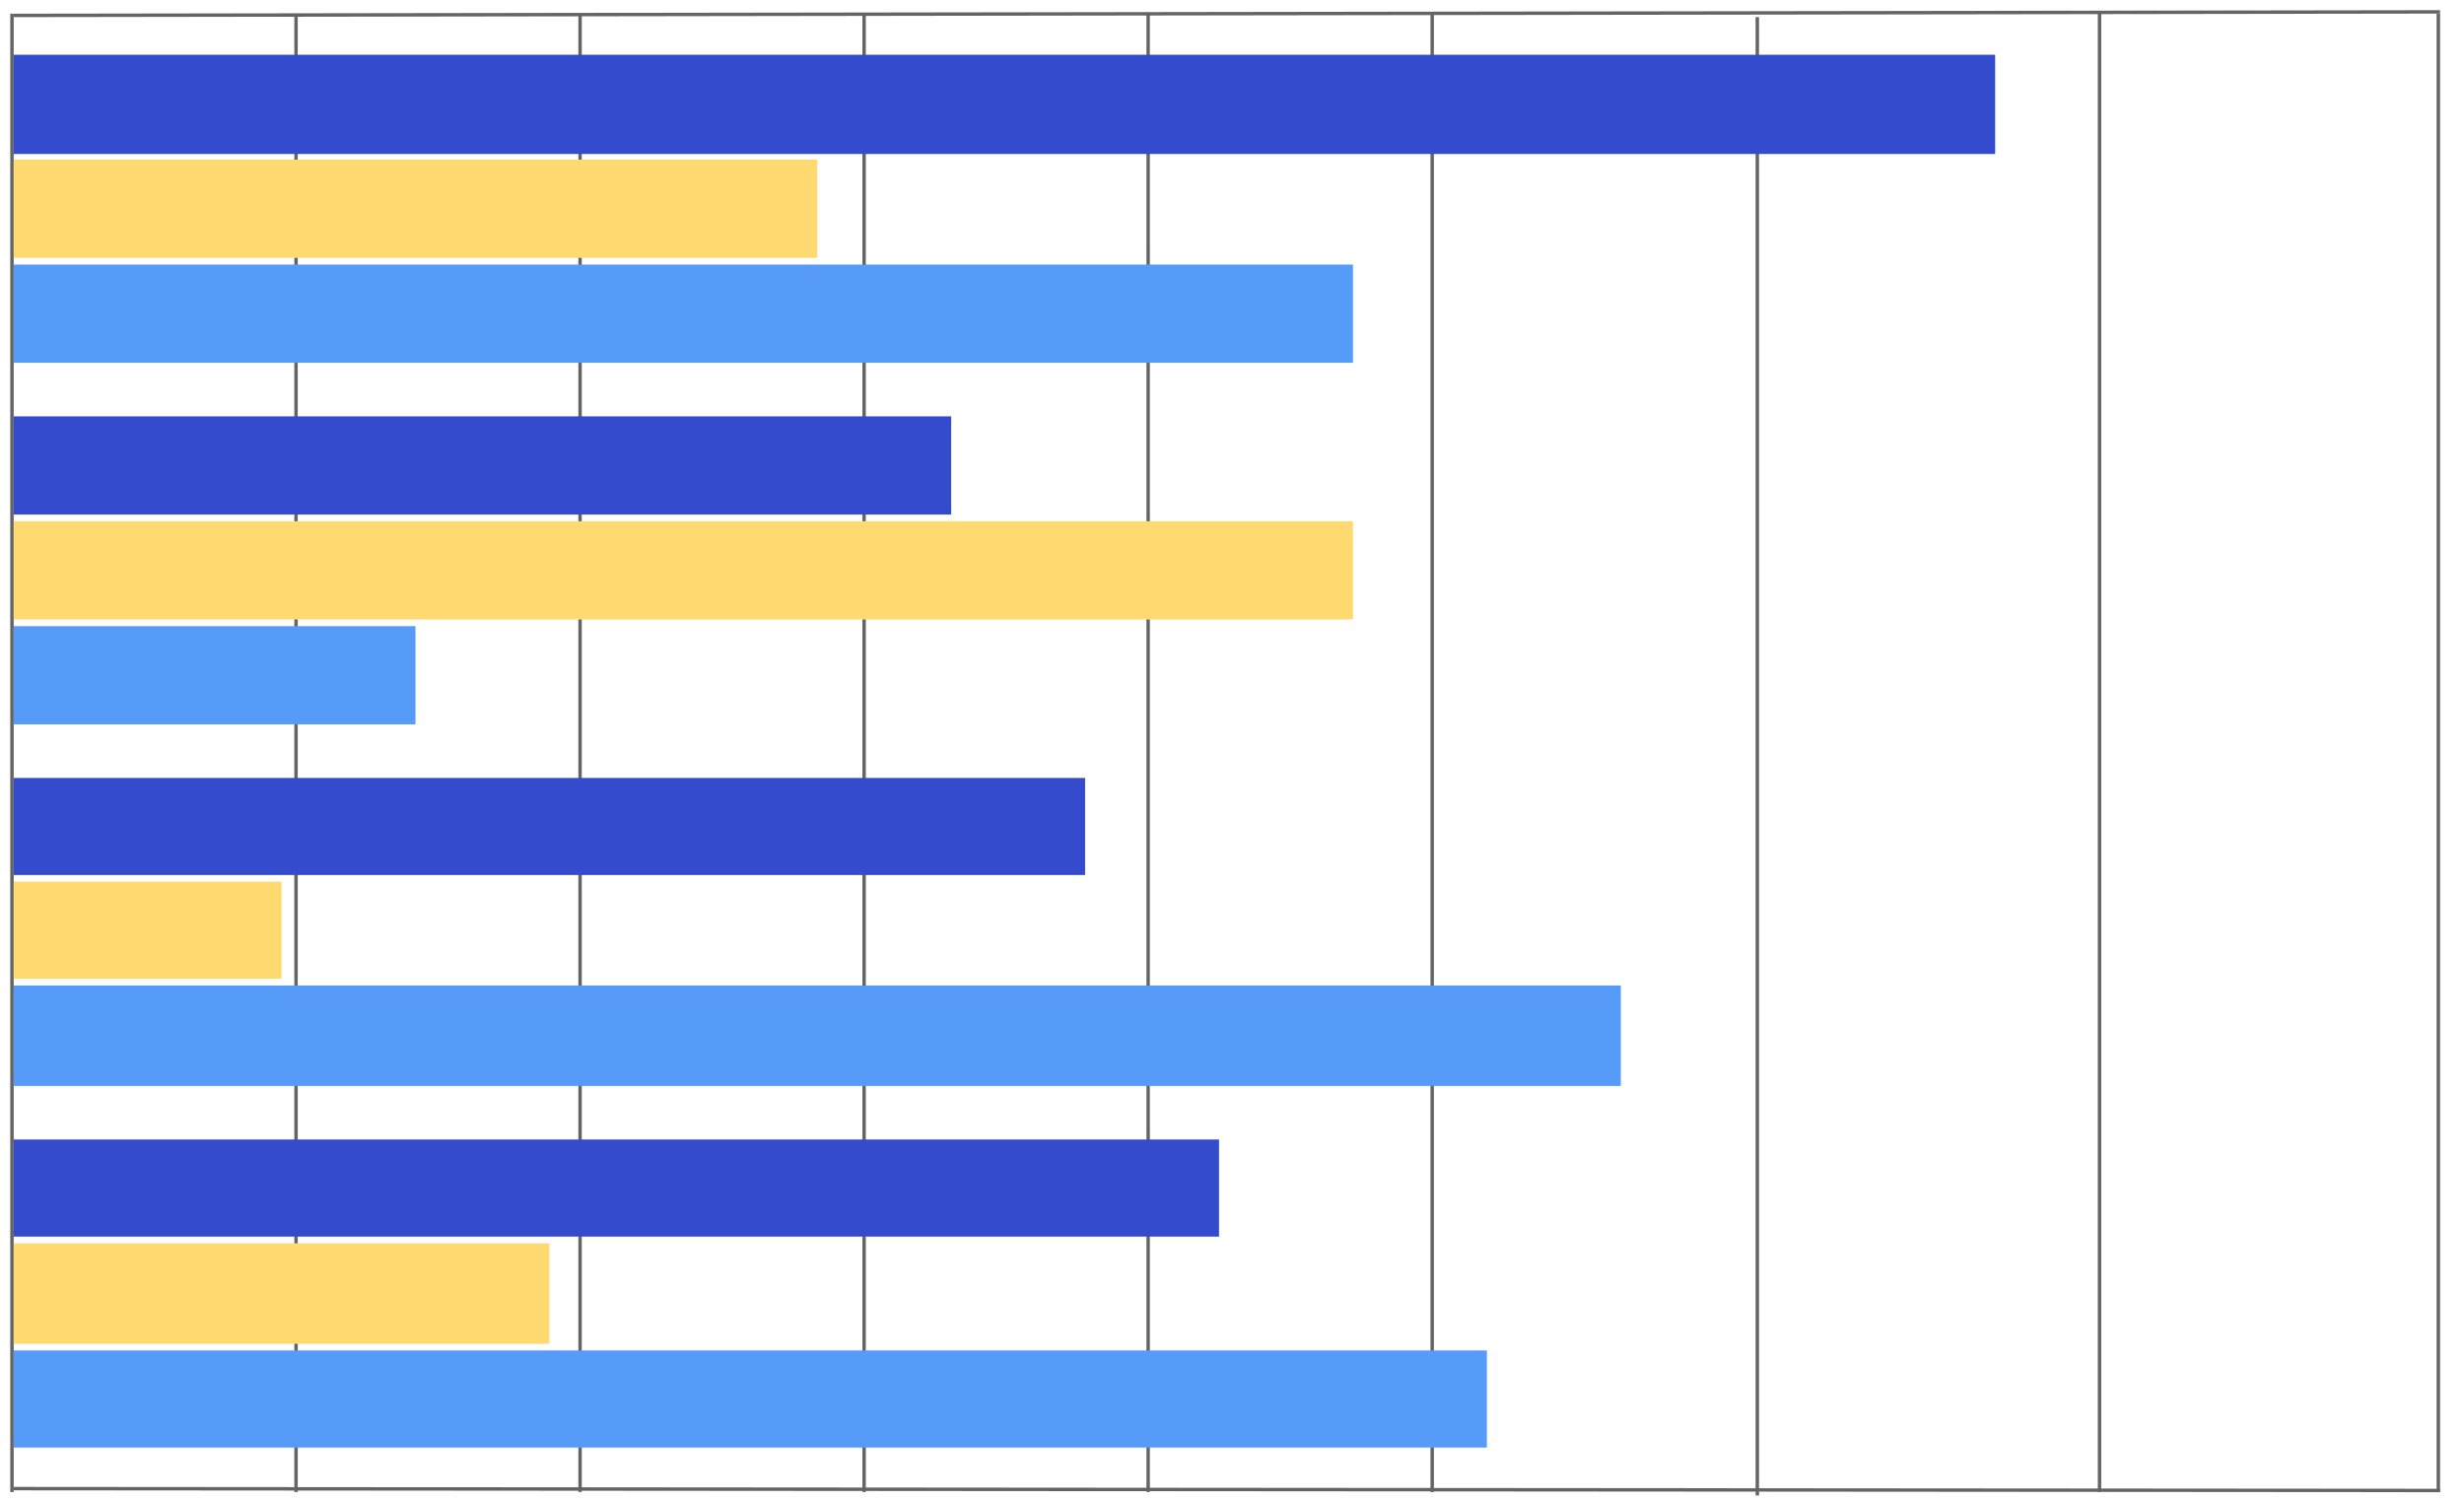 <svg width="720" height="439" viewBox="0 0 720 439" fill="none" xmlns="http://www.w3.org/2000/svg">
<line x1="3.999" y1="4.5" x2="712.999" y2="3.471" stroke="#646464"/>
<line x1="4" y1="435" x2="713" y2="435.55" stroke="#646464"/>
<line x1="3.5" y1="436" x2="3.5" y2="4" stroke="#646464"/>
<line x1="86.5" y1="436" x2="86.5" y2="4" stroke="#646464"/>
<line x1="169.5" y1="436" x2="169.5" y2="4" stroke="#646464"/>
<line x1="252.5" y1="436" x2="252.5" y2="4" stroke="#646464"/>
<line x1="335.5" y1="436" x2="335.5" y2="4" stroke="#646464"/>
<line x1="418.5" y1="436" x2="418.5" y2="4" stroke="#646464"/>
<line x1="613.5" y1="436" x2="613.5" y2="4" stroke="#646464"/>
<line x1="712.5" y1="436" x2="712.5" y2="4" stroke="#646464"/>
<line x1="513.5" y1="437" x2="513.5" y2="5" stroke="#646464"/>
<rect width="579" height="29" transform="matrix(-1 0 0 1 583 16)" fill="#344BCE"/>
<rect width="234.808" height="28.699" transform="matrix(-1 0 0 1 238.808 46.655)" fill="#FFDA70"/>
<rect width="391.346" height="28.699" transform="matrix(-1 0 0 1 395.346 77.311)" fill="#579BF9"/>
<rect width="273.942" height="28.699" transform="matrix(-1 0 0 1 277.942 121.664)" fill="#344BCE"/>
<rect width="391.346" height="28.699" transform="matrix(-1 0 0 1 395.346 152.319)" fill="#FFDA70"/>
<rect width="117.404" height="28.699" transform="matrix(-1 0 0 1 121.404 182.974)" fill="#579BF9"/>
<rect width="313.077" height="28.373" transform="matrix(-1 0 0 1 317.077 227.327)" fill="#344BCE"/>
<rect width="78.269" height="28.373" transform="matrix(-1 0 0 1 82.269 257.656)" fill="#FFDA70"/>
<rect width="469.615" height="29.351" transform="matrix(-1 0 0 1 473.615 287.985)" fill="#579BF9"/>
<rect width="352.212" height="28.373" transform="matrix(-1 0 0 1 356.212 332.99)" fill="#344BCE"/>
<rect width="156.538" height="29.351" transform="matrix(-1 0 0 1 160.538 363.32)" fill="#FFDA70"/>
<rect width="430.481" height="28.373" transform="matrix(-1 0 0 1 434.481 394.627)" fill="#579BF9"/>
</svg>
